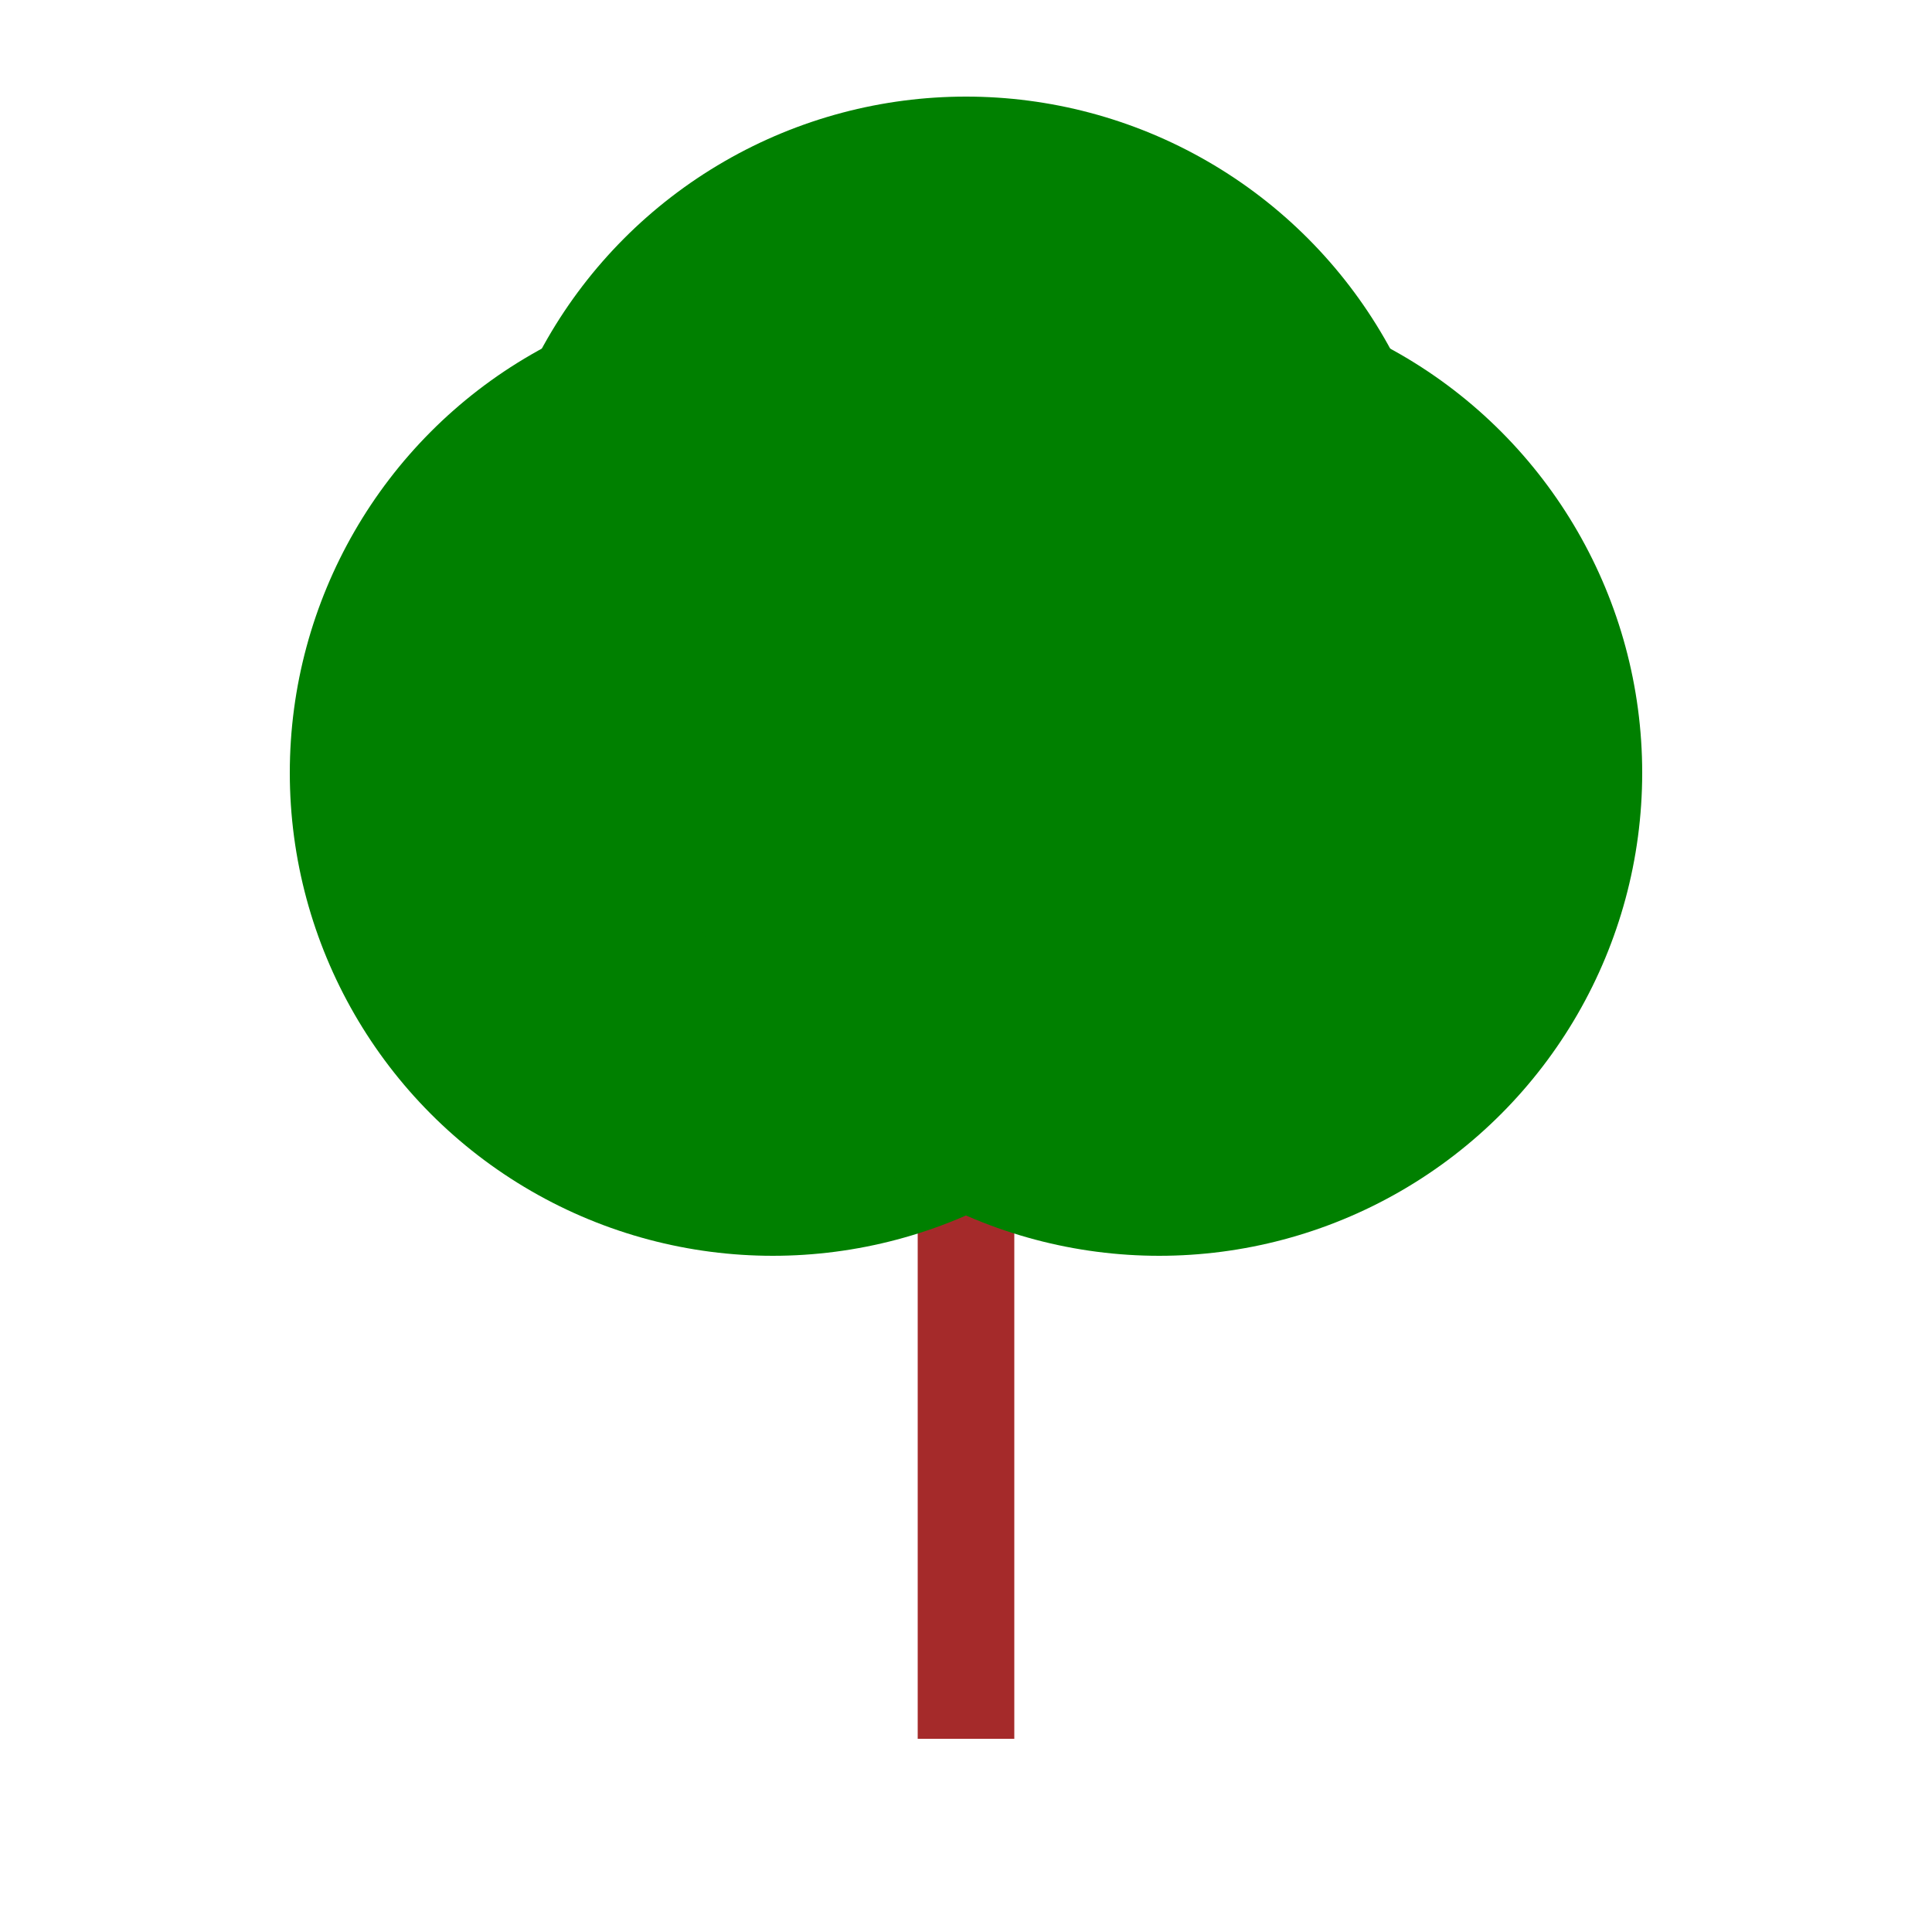 <svg xmlns="http://www.w3.org/2000/svg" viewBox="0 0 100 100">
  <!-- 树干 -->
  <rect x="47.5" y="50" width="5" height="40" fill="brown" />
  <!-- 树叶 -->
  <circle cx="50" cy="30" r="25" fill="green" />
  <circle cx="40" cy="40" r="25" fill="green" />
  <circle cx="60" cy="40" r="25" fill="green" />
</svg>
